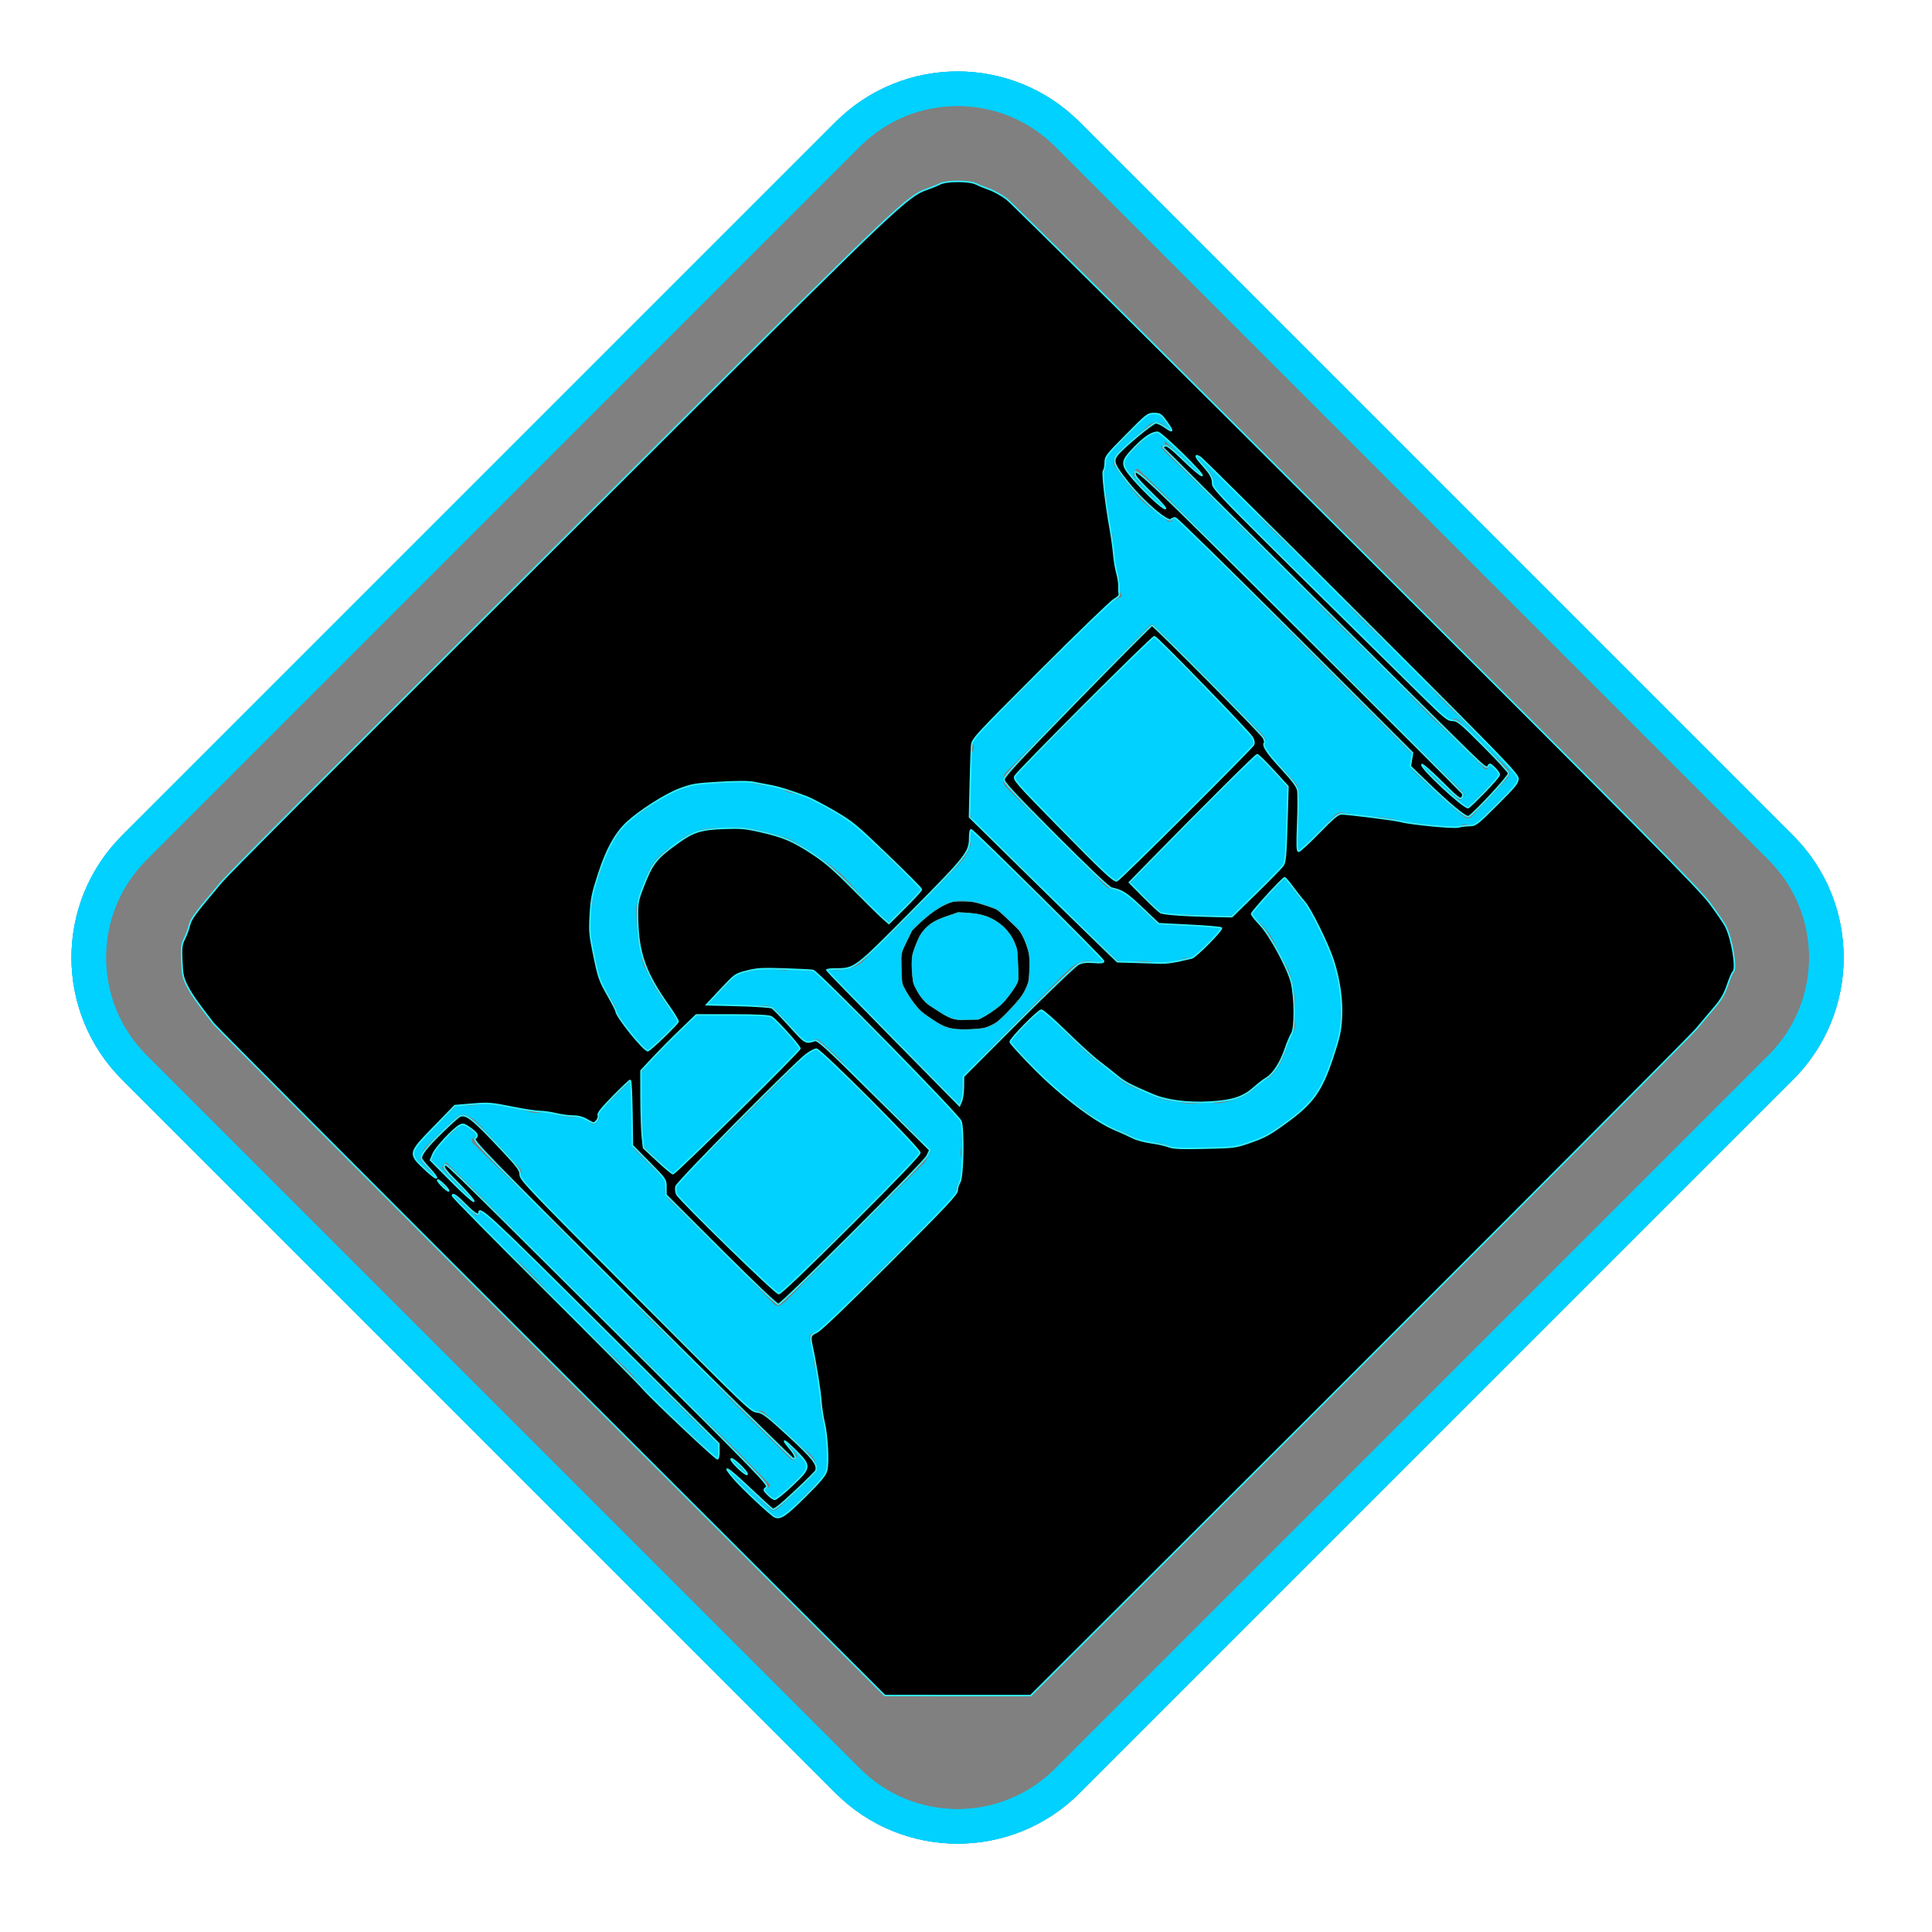 <?xml version="1.0" encoding="UTF-8" standalone="no"?>
<svg
   width="112"
   height="112"
   viewBox="0 0 112 112"
   fill="none"
   version="1.1"
   id="svg32954"
   sodipodi:docname="trip.svg"
   inkscape:version="1.2.2 (732a01da63, 2022-12-09)"
   xmlns:inkscape="http://www.inkscape.org/namespaces/inkscape"
   xmlns:sodipodi="http://sodipodi.sourceforge.net/DTD/sodipodi-0.dtd"
   xmlns="http://www.w3.org/2000/svg"
   xmlns:svg="http://www.w3.org/2000/svg">
  <sodipodi:namedview
     id="namedview32956"
     pagecolor="#ffffff"
     bordercolor="#000000"
     borderopacity="0.25"
     inkscape:showpageshadow="2"
     inkscape:pageopacity="0.0"
     inkscape:pagecheckerboard="0"
     inkscape:deskcolor="#d1d1d1"
     showgrid="false"
     inkscape:zoom="13.089286"
     inkscape:cx="65.549795"
     inkscape:cy="57.451569"
     inkscape:window-width="1920"
     inkscape:window-height="1057"
     inkscape:window-x="1358"
     inkscape:window-y="-8"
     inkscape:window-maximized="1"
     inkscape:current-layer="svg32954" />
  <path
     opacity="0.498"
     d="M 103.951,48.44 62.582,7.071 C 58.677,3.166 52.345,3.166 48.44,7.071 L 7.071,48.44 c -3.905,3.905 -3.905,10.237 1e-5,14.142 L 48.44,103.95 c 3.905,3.906 10.237,3.906 14.142,0 L 103.951,62.582 c 3.905,-3.905 3.905,-10.237 0,-14.142 z"
     fill="black"
     id="path32899"
     style="fill:#000000" />
  <g
     filter="url(#filter0_d_154_462)"
     id="g32903">
    <path
       d="M61.875 7.778L103.244 49.147C106.758 52.661 106.758 58.36 103.244 61.875L61.875 103.243C58.36 106.758 52.662 106.758 49.147 103.243L7.778 61.875C4.264 58.36 4.264 52.661 7.778 49.147L49.147 7.778C52.662 4.263 58.36 4.263 61.875 7.778Z"
       stroke="#00D1FF"
       stroke-width="2"
       id="path32901" />
  </g>
  <path
     d="M67.902 24.999C67.773 24.886 67.641 24.776 67.516 24.659C67.271 24.43 66.871 24.403 66.616 24.621C66.07 25.091 65.529 25.569 64.988 26.046C64.928 26.099 64.872 26.157 64.823 26.22C64.451 26.686 64.445 26.854 64.806 27.319C65.228 27.861 65.623 28.431 66.096 28.928C66.468 29.32 66.94 29.619 67.368 29.958C67.436 30.011 67.522 30.047 67.579 30.11C67.728 30.273 67.857 30.308 68.019 30.116C68.131 29.983 68.24 30.096 68.323 30.18C68.663 30.52 68.997 30.867 69.338 31.206C70.546 32.407 71.761 33.605 72.966 34.81C73.921 35.764 74.863 36.731 75.817 37.687C77.426 39.3 79.039 40.91 80.651 42.52C81.005 42.875 81.364 43.224 81.719 43.576C81.836 43.692 81.877 43.801 81.801 43.983C81.7 44.227 81.752 44.495 81.933 44.696C82.118 44.905 82.333 45.088 82.538 45.279C82.959 45.67 83.378 46.063 83.805 46.447C84.133 46.74 84.466 47.029 84.809 47.305C85.05 47.499 85.169 47.492 85.379 47.274C86.053 46.569 86.724 45.862 87.382 45.144C87.589 44.919 87.555 44.679 87.326 44.457C86.676 43.824 86.02 43.196 85.369 42.562C85.125 42.324 84.886 42.081 84.646 41.84C84.521 41.715 84.388 41.637 84.199 41.691C84.021 41.741 83.868 41.697 83.727 41.557C82.794 40.62 81.856 39.687 80.913 38.759C80.236 38.094 79.548 37.442 78.869 36.78C78.304 36.229 77.744 35.673 77.187 35.117C76.123 34.055 75.065 32.988 73.998 31.928C72.966 30.901 71.927 29.881 70.894 28.855C70.714 28.676 70.542 28.489 70.379 28.294C70.332 28.238 70.297 28.138 70.31 28.069C70.363 27.793 70.303 27.552 70.119 27.342C69.889 27.081 69.658 26.822 69.429 26.561C69.402 26.53 69.383 26.491 69.361 26.455C69.375 26.441 69.388 26.427 69.402 26.413C69.69 26.673 69.985 26.925 70.266 27.192C70.603 27.515 70.91 27.869 71.263 28.173C71.897 28.72 72.453 29.337 73.006 29.962C73.431 30.439 73.9 30.878 74.354 31.33C74.576 31.551 74.815 31.755 75.039 31.974C75.557 32.484 76.067 32.999 76.585 33.507C76.737 33.656 76.923 33.772 77.07 33.925C77.599 34.482 78.109 35.055 78.64 35.61C79.023 36.01 79.425 36.392 79.821 36.779C80.06 37.012 80.301 37.241 80.546 37.47C80.948 37.849 81.369 38.21 81.753 38.607C82.329 39.201 82.871 39.824 83.442 40.423C83.822 40.822 84.226 41.2 84.617 41.588C84.915 41.883 85.207 42.184 85.507 42.475C85.79 42.749 86.085 43.01 86.37 43.282C86.482 43.387 86.577 43.509 86.689 43.614C87.052 43.956 87.411 44.305 87.789 44.628C88.028 44.832 88.082 45.26 87.858 45.484C87.152 46.187 86.439 46.882 85.742 47.592C85.53 47.808 85.316 47.888 85.025 47.784C84.946 47.756 84.825 47.78 84.748 47.825C84.553 47.938 84.356 47.978 84.134 47.951C83.585 47.883 83.034 47.823 82.483 47.761C82.112 47.719 81.74 47.679 81.369 47.636C81.316 47.63 81.261 47.626 81.212 47.606C80.566 47.344 79.877 47.378 79.203 47.295C78.766 47.242 78.33 47.184 77.897 47.109C77.654 47.066 77.488 47.129 77.314 47.312C76.706 47.951 76.079 48.57 75.458 49.196C75.413 49.242 75.356 49.275 75.269 49.342C75.258 49.245 75.244 49.183 75.245 49.122C75.262 48.247 75.284 47.373 75.297 46.497C75.301 46.223 75.309 45.945 75.26 45.679C75.231 45.523 75.115 45.367 75.004 45.244C74.526 44.713 74.036 44.191 73.546 43.671C73.387 43.502 73.32 43.315 73.365 43.087C73.414 42.826 73.276 42.648 73.104 42.474C72.062 41.418 71.031 40.352 69.988 39.297C69.194 38.494 68.389 37.702 67.588 36.907C67.375 36.696 67.149 36.497 66.937 36.284C66.819 36.164 66.723 36.176 66.615 36.286C66.432 36.472 66.245 36.653 66.063 36.84C64.054 38.896 62.047 40.952 60.038 43.008C59.468 43.591 58.895 44.171 58.328 44.756C58.095 44.995 58.087 45.375 58.317 45.623C58.557 45.884 58.811 46.132 59.063 46.38C59.819 47.126 60.58 47.867 61.336 48.614C62.02 49.291 62.699 49.97 63.38 50.651C63.582 50.853 63.775 51.068 63.977 51.27C64.173 51.465 64.408 51.578 64.69 51.595C64.944 51.611 65.159 51.704 65.349 51.89C65.872 52.405 66.411 52.905 66.944 53.412C67.092 53.552 67.264 53.605 67.471 53.613C68.524 53.653 69.577 53.705 70.632 53.757C70.702 53.761 70.771 53.788 70.817 53.8C70.675 53.966 70.545 54.142 70.393 54.294C70.045 54.644 69.684 54.982 69.331 55.329C69.202 55.455 69.079 55.529 68.875 55.513C68.705 55.502 68.528 55.607 68.353 55.657C68.228 55.694 68.105 55.746 67.979 55.757C67.714 55.779 67.446 55.778 67.179 55.787C67.112 55.79 67.042 55.806 66.98 55.791C66.392 55.664 65.798 55.725 65.206 55.744C64.992 55.751 64.801 55.698 64.638 55.541C63.56 54.503 62.472 53.474 61.399 52.431C60.656 51.709 59.939 50.962 59.2 50.236C58.309 49.361 57.411 48.492 56.508 47.629C56.226 47.358 56.213 47.043 56.237 46.682C56.266 46.227 56.227 45.769 56.221 45.312C56.218 45.149 56.221 44.986 56.221 44.823C56.222 44.567 56.205 44.31 56.23 44.057C56.246 43.897 56.301 43.733 56.374 43.588C56.453 43.427 56.495 43.289 56.399 43.118C56.368 43.062 56.387 42.936 56.433 42.885C56.742 42.537 57.059 42.196 57.382 41.861C57.581 41.654 57.795 41.463 57.999 41.263C58.474 40.797 58.95 40.331 59.421 39.861C59.563 39.719 59.686 39.559 59.828 39.419C60.289 38.966 60.758 38.52 61.216 38.066C61.41 37.873 61.577 37.654 61.772 37.462C62.18 37.058 62.602 36.668 63.011 36.266C63.258 36.022 63.498 35.77 63.729 35.511C64.017 35.189 64.328 34.902 64.74 34.743C64.814 34.715 64.88 34.666 64.949 34.627C65.056 34.566 65.069 34.485 64.982 34.401C64.856 34.279 64.858 34.159 64.901 33.988C64.942 33.821 64.916 33.611 64.849 33.45C64.678 33.038 64.651 32.608 64.611 32.177C64.573 31.765 64.531 31.354 64.476 30.945C64.456 30.8 64.379 30.665 64.359 30.521C64.263 29.802 64.181 29.081 64.085 28.361C64.05 28.098 63.992 27.837 63.949 27.573C63.938 27.511 63.924 27.412 63.958 27.385C64.198 27.183 64.049 26.925 64.08 26.694C64.094 26.595 64.114 26.477 64.177 26.411C64.441 26.138 64.725 25.885 64.995 25.617C65.223 25.392 65.442 25.157 65.664 24.926C65.923 24.656 66.18 24.385 66.437 24.113C66.54 24.005 67.169 23.952 67.251 24.056C67.485 24.353 67.71 24.66 67.938 24.962C67.925 24.972 67.914 24.986 67.902 24.999Z"
     fill="#00D1FF"
     id="path32905" />
  <path
     d="M36.615 62.627C36.615 63.573 36.615 64.512 36.615 65.453C36.615 65.693 36.619 65.933 36.615 66.174C36.612 66.386 36.689 66.561 36.841 66.71C37.32 67.184 37.798 67.661 38.275 68.137C38.368 68.232 38.472 68.323 38.541 68.433C38.588 68.51 38.619 68.633 38.592 68.711C38.457 69.083 38.568 69.363 38.845 69.622C39.303 70.05 39.748 70.495 40.196 70.935C40.972 71.698 41.749 72.461 42.52 73.231C43.3 74.009 44.076 74.792 44.845 75.58C44.992 75.731 45.131 75.739 45.287 75.635C45.409 75.554 45.526 75.463 45.628 75.36C46.6 74.384 47.563 73.401 48.539 72.43C50.205 70.77 51.883 69.12 53.543 67.454C53.714 67.283 53.808 67.031 53.917 66.806C53.942 66.755 53.901 66.644 53.855 66.593C53.465 66.172 53.077 65.749 52.669 65.345C51.948 64.631 51.213 63.929 50.487 63.22C49.986 62.73 49.455 62.267 49.001 61.736C48.577 61.238 48.083 60.825 47.606 60.389C47.426 60.224 47.258 60.194 47.072 60.328C46.839 60.495 46.714 60.421 46.536 60.23C46.169 59.834 45.809 59.429 45.445 59.028C45.31 58.88 45.165 58.741 45.035 58.59C44.835 58.358 44.578 58.283 44.283 58.285C43.267 58.29 42.252 58.29 41.236 58.291C41.166 58.291 41.096 58.283 40.985 58.277C41.045 58.203 41.074 58.161 41.109 58.125C41.375 57.855 41.642 57.587 41.907 57.316C42.14 57.077 42.367 56.833 42.602 56.596C42.652 56.546 42.72 56.5 42.787 56.483C43.191 56.378 43.594 56.276 44.001 56.186C44.101 56.164 44.213 56.198 44.319 56.198C44.456 56.198 44.593 56.177 44.73 56.185C44.922 56.195 45.111 56.221 45.302 56.241C45.375 56.248 45.453 56.276 45.52 56.259C46.039 56.126 46.552 56.309 47.069 56.286C47.188 56.281 47.335 56.404 47.434 56.503C48.428 57.502 49.414 58.511 50.407 59.512C51.597 60.712 52.795 61.907 53.986 63.107C54.433 63.558 54.874 64.015 55.311 64.476C55.562 64.741 55.781 65.04 55.786 65.421C55.79 65.695 55.675 65.981 55.725 66.241C55.779 66.531 55.609 66.787 55.724 67.093C55.828 67.374 55.743 67.72 55.761 68.037C55.776 68.274 55.647 68.429 55.528 68.609C55.456 68.715 55.441 68.874 55.438 69.009C55.435 69.177 55.376 69.297 55.259 69.413C54.469 70.2 53.684 70.993 52.895 71.781C52.209 72.465 51.516 73.14 50.831 73.823C49.916 74.739 49.005 75.661 48.091 76.578C47.906 76.762 47.718 76.943 47.518 77.109C47.441 77.173 47.328 77.2 47.227 77.226C46.94 77.297 46.848 77.505 46.962 77.774C47.039 77.953 47.106 78.149 47.115 78.34C47.14 78.857 47.235 79.352 47.379 79.852C47.502 80.279 47.496 80.746 47.527 81.196C47.562 81.696 47.643 82.185 47.771 82.672C47.877 83.066 47.893 83.485 47.936 83.895C47.961 84.129 48.004 84.373 47.965 84.599C47.895 84.995 47.969 85.417 47.596 85.756C46.905 86.385 46.27 87.074 45.611 87.739C45.366 87.987 44.963 87.984 44.704 87.738C44.235 87.294 43.749 86.867 43.289 86.412C42.896 86.024 42.529 85.609 42.151 85.206C42.162 85.192 42.172 85.18 42.181 85.166C42.215 85.185 42.254 85.196 42.28 85.221C42.953 85.861 43.623 86.503 44.294 87.145C44.43 87.273 44.562 87.406 44.708 87.522C44.754 87.56 44.85 87.578 44.902 87.556C45.017 87.507 45.131 87.439 45.222 87.355C45.826 86.787 46.423 86.215 47.022 85.642C47.113 85.554 47.196 85.457 47.282 85.364C47.387 85.25 47.378 85.133 47.352 84.98C47.26 84.439 46.817 84.185 46.472 83.857C45.757 83.177 45.018 82.52 44.283 81.86C44.224 81.807 44.113 81.773 44.036 81.786C43.733 81.837 43.513 81.727 43.303 81.514C42.736 80.939 42.153 80.381 41.579 79.812C41.437 79.671 41.312 79.512 41.172 79.37C40.254 78.447 39.337 77.522 38.415 76.604C37.638 75.831 36.851 75.07 36.075 74.297C35.346 73.571 34.628 72.836 33.902 72.108C33.294 71.497 32.68 70.892 32.075 70.279C31.563 69.761 31.059 69.235 30.552 68.713C30.487 68.645 30.431 68.564 30.358 68.511C30.186 68.389 30.086 68.266 30.226 68.05C30.259 68.001 30.229 67.893 30.199 67.826C30.161 67.742 30.099 67.667 30.037 67.598C29.619 67.14 29.199 66.683 28.776 66.229C28.37 65.797 27.972 65.355 27.543 64.947C27.382 64.793 27.151 64.702 26.938 64.618C26.848 64.582 26.72 64.633 26.613 64.664C26.552 64.681 26.495 64.728 26.447 64.773C25.86 65.329 25.264 65.876 24.699 66.454C24.539 66.616 24.471 66.871 24.37 67.088C24.351 67.129 24.352 67.206 24.378 67.24C24.52 67.423 24.665 67.606 24.825 67.775C24.981 67.94 25.155 68.088 25.321 68.244C25.307 68.259 25.292 68.276 25.278 68.292C25.214 68.248 25.144 68.211 25.088 68.158C24.781 67.863 24.47 67.571 24.172 67.266C23.924 67.011 23.953 66.618 24.204 66.368C24.734 65.841 25.255 65.305 25.779 64.773C25.986 64.564 26.192 64.356 26.404 64.153C26.443 64.115 26.508 64.085 26.561 64.085C26.786 64.084 27.013 64.112 27.237 64.096C27.526 64.073 27.813 64.012 28.102 63.977C28.199 63.966 28.302 63.972 28.398 63.99C29.052 64.111 29.706 64.234 30.359 64.363C30.503 64.392 30.643 64.437 30.784 64.477C30.964 64.529 31.137 64.516 31.328 64.494C31.59 64.463 31.872 64.52 32.133 64.59C32.542 64.699 32.949 64.797 33.376 64.76C33.699 64.733 33.955 64.888 34.198 65.075C34.39 65.223 34.426 65.22 34.593 65.04C34.712 64.91 34.843 64.788 34.702 64.589C34.685 64.564 34.724 64.477 34.759 64.442C35.35 63.853 35.944 63.266 36.538 62.678C36.569 62.658 36.597 62.641 36.615 62.627Z"
     fill="#00D1FF"
     id="path32907" />
  <path
     d="M39.189 69.04C39.216 68.724 39.379 68.51 39.577 68.311C40.659 67.231 41.74 66.146 42.82 65.064C44.066 63.816 45.311 62.567 46.561 61.323C46.691 61.193 46.847 61.082 47.005 60.987C47.314 60.803 47.373 60.797 47.636 61.054C48.417 61.812 49.183 62.586 49.956 63.353C50.927 64.318 51.899 65.282 52.87 66.249C52.998 66.376 53.114 66.515 53.242 66.642C53.36 66.76 53.352 66.874 53.247 66.992C53.15 67.101 53.057 67.216 52.953 67.32C50.599 69.662 48.244 72.004 45.888 74.343C45.689 74.54 45.476 74.723 45.274 74.917C45.137 75.047 45.035 75.018 44.907 74.889C44.128 74.101 43.345 73.315 42.557 72.536C41.597 71.587 40.631 70.645 39.668 69.7C39.554 69.588 39.435 69.478 39.338 69.352C39.271 69.261 39.238 69.144 39.189 69.04Z"
     fill="#00D1FF"
     id="path32909" />
  <path
     d="M72.687 43.01C72.594 43.163 72.54 43.31 72.44 43.411C71.55 44.317 70.653 45.215 69.755 46.113C68.257 47.61 66.757 49.105 65.258 50.601C65.201 50.658 65.145 50.714 65.088 50.772C64.802 51.049 64.637 51.064 64.332 50.797C64.106 50.6 63.899 50.381 63.688 50.166C62.172 48.639 60.656 47.112 59.141 45.584C59.094 45.536 59.047 45.488 59.003 45.439C58.761 45.169 58.763 45.072 59.012 44.821C61.501 42.31 63.988 39.797 66.483 37.294C66.98 36.794 66.82 36.802 67.322 37.314C68.677 38.698 70.036 40.079 71.391 41.463C71.741 41.822 72.092 42.18 72.426 42.553C72.533 42.672 72.592 42.84 72.687 43.01Z"
     fill="#00D1FF"
     id="path32911" />
  <path
     d="M74.513 50.909C74.746 51.244 74.95 51.557 75.178 51.853C75.376 52.112 75.609 52.343 75.813 52.599C75.909 52.72 75.971 52.868 76.045 53.004C76.067 53.044 76.073 53.094 76.093 53.135C76.326 53.592 76.58 54.039 76.787 54.508C77.01 55.013 77.214 55.53 77.376 56.057C77.504 56.472 77.544 56.912 77.639 57.337C77.804 58.076 77.684 58.822 77.706 59.565C77.713 59.782 77.623 60.008 77.556 60.223C77.34 60.895 77.118 61.566 76.888 62.233C76.813 62.453 76.731 62.677 76.608 62.871C76.364 63.253 76.121 63.646 75.814 63.976C75.51 64.306 75.136 64.572 74.78 64.851C74.518 65.056 74.227 65.227 73.963 65.431C73.376 65.888 72.683 66.097 71.997 66.345C71.388 66.564 70.77 66.481 70.155 66.529C69.644 66.571 69.131 66.605 68.618 66.597C68.345 66.593 68.058 66.533 67.803 66.433C67.474 66.303 67.145 66.22 66.794 66.212C66.373 66.203 65.993 66.087 65.618 65.874C65.19 65.632 64.721 65.462 64.263 65.28C63.947 65.154 63.686 64.959 63.42 64.754C62.859 64.323 62.261 63.941 61.697 63.515C61.378 63.275 61.096 62.988 60.802 62.719C60.6 62.534 60.395 62.351 60.208 62.154C59.694 61.612 59.19 61.059 58.674 60.519C58.59 60.43 58.586 60.365 58.655 60.28C58.672 60.259 58.685 60.236 58.703 60.216C59.203 59.697 59.698 59.173 60.206 58.66C60.356 58.508 60.471 58.539 60.613 58.69C60.929 59.021 61.248 59.351 61.577 59.671C62.137 60.215 62.695 60.759 63.273 61.284C63.538 61.524 63.849 61.715 64.134 61.934C64.346 62.097 64.567 62.251 64.755 62.438C65.203 62.88 65.762 63.098 66.341 63.291C66.571 63.369 66.781 63.505 67.007 63.597C67.183 63.668 67.363 63.733 67.547 63.77C67.88 63.834 68.22 63.867 68.553 63.932C68.999 64.019 69.442 63.988 69.886 63.931C69.979 63.919 70.081 63.873 70.162 63.899C70.665 64.058 71.119 63.858 71.588 63.736C72.152 63.589 72.6 63.268 72.992 62.851C73.076 62.762 73.178 62.66 73.289 62.625C73.685 62.505 73.871 62.182 74.087 61.875C74.387 61.445 74.536 60.958 74.671 60.46C74.718 60.289 74.801 60.119 74.905 59.976C75.076 59.742 75.099 59.486 75.089 59.216C75.082 58.996 75.067 58.774 75.08 58.556C75.126 57.813 74.996 57.093 74.767 56.395C74.659 56.064 74.448 55.768 74.285 55.453C74.167 55.224 74.049 54.992 73.939 54.757C73.698 54.251 73.387 53.795 72.966 53.425C72.505 53.02 72.495 52.973 72.909 52.54C73.343 52.087 73.778 51.634 74.215 51.183C74.3 51.092 74.398 51.013 74.513 50.909Z"
     fill="#00D1FF"
     id="path32913"
     style="filter:url(#filter36703)" />
  <path
     d="M37.57 60.902C36.825 60.289 36.316 59.556 35.837 58.802C35.779 58.709 35.757 58.594 35.72 58.49C35.698 58.428 35.692 58.358 35.659 58.302C35.434 57.915 35.216 57.524 34.973 57.148C34.696 56.722 34.654 56.235 34.56 55.759C34.479 55.342 34.362 54.93 34.292 54.511C34.232 54.151 34.179 53.782 34.191 53.42C34.206 53.011 34.351 52.603 34.343 52.196C34.329 51.555 34.685 51.04 34.834 50.457C34.959 49.973 35.064 49.48 35.355 49.057C35.579 48.734 35.818 48.419 36.028 48.088C36.25 47.738 36.566 47.506 36.903 47.283C37.459 46.913 37.996 46.513 38.551 46.141C38.714 46.034 38.907 45.969 39.093 45.901C39.437 45.775 39.784 45.649 40.136 45.547C40.357 45.483 40.589 45.449 40.818 45.43C41.084 45.408 41.352 45.421 41.619 45.408C42.172 45.382 42.724 45.339 43.278 45.323C43.41 45.319 43.545 45.395 43.68 45.423C43.867 45.464 44.054 45.518 44.244 45.523C44.7 45.536 45.131 45.615 45.53 45.85C45.638 45.914 45.762 45.964 45.884 45.982C46.388 46.053 46.855 46.224 47.293 46.474C47.931 46.836 48.566 47.203 49.192 47.584C49.727 47.91 50.153 48.366 50.586 48.813C50.892 49.129 51.212 49.431 51.529 49.738C51.864 50.061 52.2 50.383 52.542 50.701C52.829 50.97 53.122 51.231 53.421 51.503C53.387 51.557 53.369 51.6 53.339 51.631C52.808 52.178 52.278 52.726 51.743 53.268C51.521 53.492 51.521 53.479 51.303 53.266C51.126 53.095 50.916 52.957 50.745 52.781C50.201 52.211 49.668 51.633 49.135 51.052C48.62 50.491 48.017 50.039 47.387 49.621C46.943 49.326 46.502 49.018 46.035 48.765C45.715 48.592 45.357 48.482 45.006 48.383C44.506 48.242 44 48.113 43.488 48.025C43.136 47.965 42.769 47.949 42.413 47.975C41.785 48.021 41.14 47.914 40.531 48.138C40.132 48.283 39.724 48.412 39.402 48.721C39.231 48.886 39.024 49.02 38.819 49.14C38.139 49.544 37.71 50.143 37.441 50.873C37.293 51.274 37.128 51.668 36.992 52.073C36.927 52.266 36.884 52.475 36.88 52.678C36.872 53.05 36.907 53.421 36.914 53.794C36.925 54.477 37.136 55.125 37.257 55.789C37.264 55.834 37.27 55.883 37.292 55.924C37.564 56.45 37.807 56.994 38.12 57.495C38.463 58.043 38.875 58.547 39.249 59.076C39.284 59.125 39.294 59.25 39.261 59.282C38.693 59.832 38.123 60.373 37.57 60.902Z"
     fill="#00D1FF"
     id="path32915"
     style="filter:url(#filter36699)" />
  <path
     d="M55.617 64.027C53.012 61.379 50.458 58.782 47.901 56.181C48.178 56.204 48.441 56.281 48.684 56.237C49.17 56.15 49.682 56.096 50.058 55.704C50.373 55.377 50.694 55.056 51.018 54.738C51.336 54.424 51.669 54.124 51.983 53.807C52.745 53.038 53.503 52.265 54.259 51.49C54.794 50.94 55.34 50.403 55.844 49.826C56.039 49.604 56.133 49.291 56.263 49.016C56.285 48.969 56.259 48.9 56.253 48.842C56.248 48.783 56.234 48.723 56.237 48.665C56.247 48.483 56.264 48.301 56.279 48.095C58.851 50.595 61.394 53.163 63.971 55.698C63.959 55.724 63.949 55.751 63.937 55.777C63.729 55.761 63.519 55.765 63.316 55.726C62.802 55.627 62.386 55.821 62.021 56.15C61.748 56.395 61.49 56.655 61.23 56.915C59.907 58.245 58.583 59.575 57.263 60.908C56.826 61.35 56.403 61.803 55.966 62.245C55.805 62.407 55.815 62.608 55.804 62.806C55.792 63.025 55.816 63.249 55.787 63.466C55.764 63.641 55.687 63.807 55.617 64.027ZM59.684 56.109C59.797 55.487 59.605 54.925 59.363 54.364C59.256 54.117 59.118 53.909 58.925 53.729C58.598 53.424 58.279 53.108 57.946 52.812C57.84 52.718 57.703 52.648 57.568 52.604C57.176 52.475 56.783 52.322 56.378 52.26C55.995 52.201 55.581 52.178 55.211 52.265C54.844 52.351 54.491 52.559 54.174 52.774C53.812 53.02 53.49 53.326 53.158 53.617C53.035 53.726 52.913 53.851 52.835 53.994C52.649 54.333 52.482 54.683 52.325 55.037C52.264 55.173 52.222 55.329 52.222 55.477C52.221 55.931 52.236 56.386 52.261 56.839C52.269 56.974 52.304 57.121 52.37 57.237C52.774 57.947 53.196 58.646 53.953 59.05C54.04 59.096 54.117 59.165 54.199 59.224C54.555 59.477 54.955 59.637 55.382 59.673C55.799 59.709 56.222 59.693 56.641 59.671C57.147 59.645 57.609 59.456 57.985 59.124C58.338 58.809 58.659 58.455 58.968 58.096C59.438 57.552 59.776 56.95 59.685 56.19C59.681 56.163 59.684 56.135 59.684 56.109Z"
     fill="#00D1FF"
     id="path32917" />
  <path
     d="M45.479 83.543C45.693 83.751 45.907 83.959 46.123 84.166C46.262 84.302 46.407 84.429 46.54 84.57C46.605 84.641 46.658 84.729 46.696 84.819C46.798 85.065 46.723 85.261 46.528 85.442C46.065 85.874 45.618 86.326 45.156 86.761C44.935 86.969 44.926 86.96 44.711 86.751C44.606 86.648 44.502 86.544 44.4 86.439C44.382 86.421 44.371 86.395 44.359 86.377C44.366 86.358 44.366 86.339 44.374 86.334C44.704 86.137 44.697 86.117 44.422 85.839C43.72 85.133 43.039 84.407 42.329 83.707C41.293 82.683 40.234 81.683 39.198 80.661C38.594 80.065 38.019 79.44 37.419 78.84C36.776 78.199 36.116 77.574 35.471 76.935C34.593 76.065 33.725 75.186 32.849 74.314C32.034 73.504 31.208 72.704 30.396 71.891C29.515 71.006 28.648 70.106 27.765 69.223C27.142 68.6 26.503 67.994 25.878 67.389C25.844 67.397 25.827 67.394 25.821 67.402C25.581 67.645 25.565 67.661 25.8 67.911C26.221 68.359 26.663 68.787 27.095 69.224C27.225 69.356 27.351 69.49 27.478 69.623C27.468 69.636 27.457 69.65 27.447 69.663C27.413 69.646 27.37 69.636 27.344 69.61C26.61 68.871 25.878 68.128 25.144 67.389C25.03 67.275 25.033 67.174 25.086 67.016C25.24 66.562 25.557 66.25 25.907 65.953C26.135 65.758 26.359 65.555 26.57 65.342C26.705 65.207 26.861 65.172 27.004 65.267C27.217 65.409 27.409 65.583 27.6 65.753C27.665 65.81 27.66 65.879 27.555 65.916C27.302 66.007 27.276 66.132 27.47 66.331C27.663 66.525 27.861 66.714 28.057 66.905C28.553 67.39 29.05 67.876 29.546 68.362C30.252 69.053 30.995 69.711 31.655 70.444C32.3 71.162 33.013 71.805 33.704 72.472C34.011 72.769 34.293 73.091 34.598 73.389C35.175 73.956 35.768 74.504 36.337 75.076C36.746 75.488 37.115 75.94 37.521 76.355C38.014 76.853 38.528 77.33 39.032 77.817C39.664 78.43 40.305 79.036 40.927 79.661C41.449 80.186 41.941 80.74 42.461 81.266C43.041 81.855 43.639 82.426 44.23 83.007C44.749 83.517 45.267 84.029 45.787 84.539C45.941 84.691 46.017 84.683 46.144 84.524C46.233 84.412 46.188 84.33 46.106 84.244C45.891 84.017 45.679 83.787 45.465 83.557C45.471 83.553 45.475 83.548 45.479 83.543Z"
     fill="#00D1FF"
     id="path32919" />
  <path
     d="M86.369 44.298C86.5 44.419 86.621 44.514 86.721 44.627C86.913 44.844 86.928 44.928 86.725 45.143C86.225 45.671 85.705 46.183 85.195 46.703C85.113 46.786 85.055 46.764 84.956 46.706C84.234 46.293 83.725 45.645 83.138 45.084C82.903 44.859 82.677 44.626 82.447 44.397C82.461 44.379 82.475 44.361 82.488 44.344C82.54 44.38 82.599 44.41 82.642 44.454C83.216 45.032 83.788 45.613 84.361 46.192C84.37 46.201 84.379 46.214 84.391 46.219C84.507 46.269 84.579 46.491 84.752 46.303C84.941 46.096 84.944 46.035 84.746 45.837C83.417 44.519 82.085 43.206 80.76 41.884C79.847 40.974 78.951 40.045 78.035 39.136C76.84 37.949 75.631 36.777 74.435 35.593C73.344 34.511 72.262 33.419 71.176 32.332C70.006 31.159 68.837 29.983 67.663 28.816C67.128 28.284 66.58 27.764 66.037 27.241C66.004 27.209 65.967 27.182 65.937 27.156C65.914 27.165 65.898 27.168 65.89 27.176C65.63 27.482 65.623 27.502 65.908 27.794C66.394 28.29 66.892 28.776 67.386 29.263C67.453 29.328 67.534 29.376 67.609 29.433C67.592 29.451 67.576 29.468 67.559 29.486C67.355 29.329 67.132 29.191 66.95 29.011C66.538 28.602 66.145 28.174 65.749 27.751C65.616 27.609 65.495 27.457 65.373 27.308C65.124 27.006 65.13 26.674 65.403 26.386C65.577 26.202 65.767 26.031 65.949 25.855C66.107 25.701 66.269 25.551 66.423 25.392C66.623 25.186 66.88 25.116 67.147 25.098C67.237 25.091 67.351 25.163 67.421 25.231C67.745 25.551 68.05 25.886 68.372 26.207C68.718 26.551 69.073 26.885 69.422 27.226C69.519 27.321 69.603 27.429 69.694 27.53C69.676 27.548 69.658 27.565 69.64 27.583C68.942 26.919 68.244 26.253 67.546 25.588C67.534 25.6 67.523 25.613 67.511 25.625C67.518 25.687 67.551 25.781 67.524 25.804C67.48 25.842 67.397 25.833 67.277 25.851C67.366 25.976 67.428 26.098 67.52 26.189C68.636 27.283 69.759 28.37 70.875 29.467C71.289 29.874 71.683 30.303 72.096 30.712C73.083 31.691 74.08 32.659 75.063 33.641C75.762 34.34 76.441 35.059 77.136 35.762C77.606 36.236 78.088 36.698 78.566 37.164C79.34 37.922 80.121 38.671 80.886 39.436C81.518 40.068 82.122 40.73 82.755 41.362C83.264 41.871 83.801 42.353 84.32 42.853C84.838 43.354 85.348 43.865 85.863 44.371C85.882 44.389 85.898 44.411 85.916 44.431C86.164 44.684 86.242 44.669 86.369 44.298Z"
     fill="#00D1FF"
     id="path32921" />
  <path
     d="M40.674 58.871C41.628 58.871 42.583 58.869 43.537 58.871C43.824 58.871 44.117 58.849 44.397 58.893C44.582 58.921 44.793 59.01 44.919 59.142C45.373 59.614 45.789 60.12 46.234 60.6C46.377 60.755 46.343 60.85 46.212 60.978C45.515 61.663 44.828 62.355 44.132 63.038C42.488 64.655 40.839 66.267 39.197 67.887C39.053 68.028 38.962 68.027 38.822 67.891C38.386 67.466 37.945 67.048 37.498 66.635C37.333 66.483 37.27 66.307 37.264 66.085C37.24 64.903 37.203 63.721 37.172 62.538C37.164 62.216 37.264 61.96 37.516 61.725C38.009 61.266 38.454 60.756 38.928 60.277C39.219 59.984 39.531 59.71 39.831 59.424C39.918 59.341 40.019 59.264 40.079 59.164C40.219 58.934 40.419 58.858 40.674 58.871Z"
     fill="#00D1FF"
     id="path32923" />
  <path
     d="M70.9 53.107C69.78 53.057 68.727 53.011 67.672 52.968C67.476 52.96 67.314 52.896 67.171 52.757C66.676 52.278 66.179 51.803 65.675 51.335C65.553 51.221 65.551 51.147 65.668 51.029C66.494 50.191 67.31 49.344 68.136 48.508C69.649 46.978 71.168 45.456 72.68 43.924C72.819 43.784 72.914 43.767 73.052 43.918C73.51 44.422 73.979 44.915 74.44 45.418C74.595 45.587 74.65 45.78 74.637 46.023C74.583 47.01 74.556 47.999 74.515 48.987C74.502 49.308 74.496 49.629 74.458 49.946C74.444 50.059 74.363 50.181 74.28 50.265C73.693 50.86 73.098 51.446 72.505 52.033C72.262 52.272 72.002 52.495 71.775 52.748C71.515 53.034 71.224 53.188 70.9 53.107Z"
     fill="#00D1FF"
     id="path32925" />
  <path
     d="M41.624 84.555C41.567 84.526 41.535 84.517 41.513 84.496C41.213 84.212 40.916 83.925 40.615 83.643C40.344 83.388 40.065 83.143 39.792 82.888C39.509 82.625 39.229 82.356 38.949 82.09C38.533 81.695 38.103 81.314 37.709 80.901C37.312 80.487 36.953 80.036 36.572 79.606C36.462 79.482 36.337 79.371 36.219 79.255C36.11 79.147 36.003 79.038 35.892 78.933C35.597 78.654 35.297 78.38 35.005 78.099C34.846 77.947 34.706 77.777 34.545 77.626C34.23 77.331 33.898 77.055 33.591 76.752C33.178 76.347 32.777 75.927 32.378 75.508C31.976 75.083 31.585 74.645 31.181 74.222C30.902 73.928 30.615 73.641 30.32 73.363C30.048 73.108 29.756 72.875 29.483 72.621C29.191 72.348 28.913 72.061 28.629 71.779C28.303 71.457 27.972 71.14 27.655 70.809C27.177 70.307 26.709 69.796 26.237 69.289C26.248 69.276 26.261 69.262 26.273 69.249C26.365 69.333 26.46 69.418 26.551 69.504C26.846 69.784 27.134 70.071 27.437 70.344C27.63 70.518 27.686 70.514 27.837 70.303C27.951 70.145 28.038 70.174 28.152 70.292C28.528 70.681 28.9 71.075 29.285 71.456C30.506 72.663 31.732 73.865 32.954 75.07C33.272 75.384 33.582 75.708 33.899 76.023C34.936 77.056 35.977 78.083 37.011 79.12C37.993 80.104 38.962 81.1 39.944 82.085C40.435 82.577 40.94 83.053 41.441 83.535C41.593 83.681 41.697 83.826 41.632 84.063C41.592 84.208 41.624 84.373 41.624 84.555Z"
     fill="#00D1FF"
     id="path32927" />
  <path
     d="M43.292 85.474C42.996 85.215 42.697 84.955 42.405 84.691C42.383 84.672 42.398 84.612 42.396 84.572C42.431 84.578 42.476 84.574 42.501 84.594C42.561 84.646 42.611 84.708 42.666 84.766C42.883 84.994 43.098 85.221 43.315 85.45C43.307 85.457 43.3 85.465 43.292 85.474Z"
     fill="#00D1FF"
     id="path32929" />
  <path
     d="M25.434 68.412C25.63 68.612 25.825 68.811 26.021 69.011C26.014 69.018 26.007 69.026 26 69.032C25.803 68.837 25.605 68.641 25.408 68.446C25.416 68.436 25.425 68.424 25.434 68.412Z"
     fill="#00D1FF"
     id="path32931" />
  <path
     d="M56.055 59.089C55.448 59.194 54.939 58.973 54.461 58.632C54.331 58.538 54.194 58.454 54.055 58.376C53.544 58.091 53.26 57.62 53.012 57.118C52.991 57.077 52.968 57.033 52.962 56.987C52.877 56.259 52.742 55.528 53.093 54.826C53.105 54.803 53.118 54.778 53.126 54.754C53.4 53.876 54.029 53.386 54.883 53.139C55.069 53.086 55.248 53.013 55.431 52.95C55.469 52.937 55.508 52.916 55.546 52.916C56.309 52.933 57.075 52.975 57.738 53.409C58.331 53.798 58.747 54.338 58.935 55.031C58.973 55.17 58.967 55.322 58.974 55.469C58.991 55.803 58.985 56.138 59.021 56.469C59.055 56.778 58.961 57.035 58.786 57.272C58.551 57.587 58.344 57.939 58.056 58.197C57.691 58.52 57.276 58.803 56.843 59.025C56.626 59.134 56.321 59.072 56.055 59.089Z"
     fill="#00D1FF"
     id="path32933" />
  <defs
     id="defs32952">
    <filter
       id="filter0_d_154_462"
       x="0.142"
       y="0.142"
       width="110.737"
       height="110.737"
       filterUnits="userSpaceOnUse"
       color-interpolation-filters="sRGB">
      <feFlood
         flood-opacity="0"
         result="BackgroundImageFix"
         id="feFlood32935" />
      <feColorMatrix
         in="SourceAlpha"
         type="matrix"
         values="0 0 0 0 0 0 0 0 0 0 0 0 0 0 0 0 0 0 127 0"
         result="hardAlpha"
         id="feColorMatrix32937" />
      <feOffset
         id="feOffset32939" />
      <feGaussianBlur
         stdDeviation="2"
         id="feGaussianBlur32941" />
      <feComposite
         in2="hardAlpha"
         operator="out"
         id="feComposite32943" />
      <feColorMatrix
         type="matrix"
         values="0 0 0 0 0.063 0 0 0 0 0.631 0 0 0 0 0.992 0 0 0 1 0"
         id="feColorMatrix32945" />
      <feBlend
         mode="normal"
         in2="BackgroundImageFix"
         result="effect1_dropShadow_154_462"
         id="feBlend32947" />
      <feBlend
         mode="normal"
         in="SourceGraphic"
         in2="effect1_dropShadow_154_462"
         result="shape"
         id="feBlend32949" />
    </filter>
    <filter
       inkscape:collect="always"
       style="color-interpolation-filters:sRGB"
       id="filter36699"
       x="-0.052"
       y="-0.064"
       width="1.104"
       height="1.128">
      <feGaussianBlur
         inkscape:collect="always"
         stdDeviation="0.415"
         id="feGaussianBlur36701" />
    </filter>
    <filter
       inkscape:collect="always"
       style="color-interpolation-filters:sRGB"
       id="filter36703"
       x="-0.052"
       y="-0.063"
       width="1.104"
       height="1.127">
      <feGaussianBlur
         inkscape:collect="always"
         stdDeviation="0.415"
         id="feGaussianBlur36705" />
    </filter>
  </defs>
  <path
     style="fill:#000000;stroke:#31f2ff;stroke-width:0.09"
     d="M 31.967,78.987 C 21.339,68.37 12.521,59.525 12.372,59.332 11.4,58.075 11.111,57.662 10.859,57.172 10.61,56.686 10.571,56.512 10.538,55.71 c -0.032,-0.787 -0.012,-0.96 0.148,-1.275 0.102,-0.2 0.233,-0.551 0.29,-0.778 0.102,-0.404 0.267,-0.63 1.801,-2.453 0.5,-0.594 4.255,-4.359 26.504,-26.568 12.609,-12.587 13.349,-13.286 14.438,-13.661 0.263,-0.09 0.605,-0.23 0.759,-0.31 0.388,-0.201 1.727,-0.201 2.115,0 0.155,0.08 0.496,0.219 0.758,0.31 0.262,0.09 0.712,0.34 0.999,0.554 0.287,0.215 9.416,9.269 20.286,20.122 16.807,16.778 19.875,19.88 20.5,20.725 0.404,0.546 0.808,1.136 0.897,1.309 0.376,0.73 0.668,2.516 0.435,2.66 -0.046,0.028 -0.19,0.366 -0.32,0.75 -0.181,0.533 -0.359,0.842 -0.752,1.303 -0.283,0.332 -0.759,0.895 -1.057,1.251 -0.448,0.536 -18.379,18.502 -34.737,34.805 l -3.853,3.841 -4.229,-0.002 -4.229,-0.002 z m 14.699,7.766 c 0.905,-0.899 1.175,-1.224 1.253,-1.507 0.122,-0.444 0.038,-2.035 -0.148,-2.799 -0.072,-0.298 -0.155,-0.847 -0.183,-1.219 -0.047,-0.627 -0.304,-2.233 -0.502,-3.139 -0.135,-0.619 -0.112,-0.697 0.255,-0.859 0.222,-0.098 1.683,-1.497 4.244,-4.061 3.258,-3.262 3.906,-3.952 3.906,-4.16 0,-0.137 0.066,-0.349 0.146,-0.472 0.192,-0.293 0.244,-3.082 0.066,-3.543 -0.138,-0.358 -8.297,-8.68 -8.565,-8.735 -0.099,-0.021 -0.851,-0.059 -1.671,-0.086 -1.281,-0.041 -1.585,-0.024 -2.167,0.126 -0.673,0.173 -0.682,0.179 -1.508,1.06 l -0.83,0.886 1.824,0.045 c 1.003,0.025 1.89,0.086 1.972,0.135 0.081,0.05 0.548,0.53 1.036,1.068 0.919,1.011 0.899,0.999 1.447,0.828 0.164,-0.051 0.686,0.427 3.429,3.146 l 3.236,3.206 -0.164,0.344 c -0.174,0.366 -8.365,8.54 -8.615,8.598 -0.083,0.019 -1.389,-1.22 -3.33,-3.16 l -3.193,-3.192 v -0.443 c 0,-0.442 -0.002,-0.445 -0.971,-1.428 l -0.971,-0.985 -0.028,-1.891 c -0.015,-1.04 -0.058,-1.891 -0.096,-1.891 -0.037,0 -0.483,0.422 -0.99,0.937 -0.667,0.678 -0.906,0.978 -0.864,1.087 0.033,0.087 -0.009,0.224 -0.1,0.325 -0.155,0.172 -0.163,0.171 -0.538,-0.049 -0.263,-0.154 -0.517,-0.223 -0.824,-0.224 -0.244,-8.13e-4 -0.687,-0.06 -0.985,-0.132 -0.298,-0.072 -0.718,-0.132 -0.934,-0.134 -0.216,-0.002 -0.911,-0.106 -1.545,-0.232 -1.355,-0.269 -1.416,-0.273 -2.532,-0.179 l -0.858,0.072 -1.194,1.229 c -1.519,1.563 -1.514,1.538 -0.453,2.531 0.286,0.268 0.546,0.461 0.578,0.429 0.032,-0.032 -0.151,-0.28 -0.407,-0.55 -0.256,-0.271 -0.466,-0.537 -0.466,-0.592 0,-0.242 0.317,-0.646 1.145,-1.457 0.488,-0.478 0.966,-0.911 1.063,-0.962 0.374,-0.196 0.76,0.113 2.605,2.09 0.779,0.835 0.916,1.026 0.919,1.285 0.003,0.28 0.476,0.779 6.099,6.422 7.491,7.518 7.233,7.272 7.676,7.336 0.293,0.042 0.574,0.259 1.798,1.388 1.406,1.297 1.693,1.665 1.569,2.013 -0.02,0.055 -0.563,0.595 -1.208,1.199 -0.848,0.795 -1.208,1.079 -1.303,1.026 -0.072,-0.04 -0.682,-0.595 -1.356,-1.233 -1.26,-1.192 -1.652,-1.435 -0.904,-0.56 0.48,0.561 2.19,2.166 2.397,2.248 0.322,0.128 0.635,-0.085 1.74,-1.183 z m -0.755,-0.644 c 1.097,-1.03 1.107,-1.112 0.231,-1.995 -0.674,-0.679 -0.893,-0.778 -0.369,-0.166 0.339,0.396 0.423,0.655 0.196,0.604 -0.072,-0.016 -4.285,-4.17 -9.362,-9.23 -8.357,-8.33 -9.215,-9.212 -9.069,-9.319 0.217,-0.159 0.143,-0.308 -0.304,-0.618 -0.33,-0.229 -0.399,-0.246 -0.587,-0.145 -0.371,0.199 -1.395,1.3 -1.545,1.663 l -0.145,0.349 1.22,1.229 c 0.671,0.676 1.25,1.198 1.288,1.161 0.038,-0.038 -0.355,-0.493 -0.872,-1.012 -0.733,-0.735 -0.917,-0.968 -0.832,-1.052 0.134,-0.134 -0.651,-0.896 10.18,9.885 8.263,8.225 8.661,8.636 8.489,8.765 -0.178,0.133 -0.177,0.139 0.085,0.413 0.146,0.153 0.329,0.276 0.406,0.273 0.078,-0.002 0.524,-0.364 0.991,-0.803 z M 42.984,85.021 c -0.245,-0.248 -0.506,-0.452 -0.58,-0.452 -0.079,0 0.049,0.188 0.309,0.452 0.245,0.248 0.506,0.452 0.58,0.452 0.079,0 -0.049,-0.188 -0.309,-0.452 z m -1.309,-0.889 v -0.438 l -6.815,-6.785 c -6.463,-6.435 -7.092,-7.019 -7.092,-6.598 0,0.199 -0.27,0.042 -0.726,-0.423 -0.546,-0.557 -0.81,-0.742 -0.81,-0.569 0,0.06 2.367,2.464 5.26,5.342 2.893,2.879 5.504,5.512 5.802,5.852 0.594,0.678 4.177,4.055 4.302,4.055 0.043,0 0.078,-0.197 0.078,-0.438 z m 7.647,-13.127 c 2.684,-2.678 4.002,-4.054 4.002,-4.178 0,-0.239 -5.758,-6.007 -5.996,-6.007 -0.091,0 -0.354,0.139 -0.584,0.31 -0.724,0.536 -7.489,7.388 -7.554,7.651 -0.033,0.132 -0.011,0.335 0.047,0.452 0.179,0.355 5.717,5.755 5.908,5.76 0.113,0.003 1.59,-1.408 4.177,-3.988 z m -23.54,-2.283 c -0.168,-0.174 -0.347,-0.316 -0.397,-0.316 -0.05,0 0.048,0.142 0.216,0.316 0.168,0.174 0.347,0.316 0.397,0.316 0.05,0 -0.048,-0.142 -0.216,-0.316 z m 16.96,-4.252 c 1.996,-1.966 3.629,-3.625 3.629,-3.685 0,-0.144 -1.392,-1.689 -1.652,-1.834 -0.141,-0.078 -0.806,-0.111 -2.276,-0.113 l -2.077,-0.002 -0.913,0.879 c -0.502,0.484 -1.223,1.212 -1.603,1.618 l -0.69,0.739 0.005,1.609 c 0.003,0.885 0.036,1.891 0.074,2.236 l 0.07,0.628 0.806,0.748 c 0.443,0.411 0.849,0.749 0.902,0.75 0.053,9.03e-4 1.729,-1.607 3.725,-3.573 z m 29.682,1.766 c 0.908,-0.319 1.15,-0.451 2.122,-1.155 1.552,-1.124 2.055,-1.824 2.704,-3.769 0.376,-1.124 0.463,-1.509 0.51,-2.256 0.065,-1.032 -0.108,-2.272 -0.472,-3.384 -0.32,-0.976 -1.313,-2.986 -1.678,-3.397 -0.172,-0.193 -0.482,-0.585 -0.691,-0.87 -0.209,-0.286 -0.41,-0.519 -0.448,-0.519 -0.106,0 -1.913,1.976 -1.913,2.093 0,0.057 0.215,0.331 0.479,0.608 0.574,0.606 1.602,2.492 1.824,3.348 0.213,0.822 0.228,2.674 0.024,2.981 -0.082,0.124 -0.251,0.527 -0.376,0.895 -0.267,0.789 -0.699,1.459 -1.086,1.684 -0.152,0.088 -0.472,0.335 -0.71,0.547 -0.634,0.564 -1.249,0.769 -2.547,0.846 -1.298,0.077 -2.527,-0.079 -3.341,-0.425 -1.259,-0.535 -1.647,-0.738 -2.032,-1.062 -0.224,-0.188 -0.691,-0.556 -1.038,-0.818 -0.348,-0.262 -1.216,-1.048 -1.929,-1.748 -0.713,-0.7 -1.369,-1.273 -1.457,-1.273 -0.18,0 -1.807,1.657 -1.807,1.84 0,0.065 0.62,0.745 1.377,1.513 1.586,1.606 3.499,3.062 4.682,3.563 0.378,0.16 0.854,0.376 1.059,0.481 0.205,0.104 0.678,0.232 1.052,0.284 0.374,0.052 0.832,0.154 1.018,0.226 0.269,0.104 0.701,0.123 2.099,0.091 1.695,-0.038 1.791,-0.05 2.574,-0.325 z m -16.575,-3.245 0.004,-0.584 3.181,-3.185 c 1.749,-1.752 3.321,-3.252 3.491,-3.333 0.227,-0.108 0.464,-0.135 0.883,-0.101 0.432,0.035 0.572,0.017 0.572,-0.071 0,-0.112 -7.505,-7.551 -7.681,-7.613 -0.047,-0.017 -0.085,0.184 -0.085,0.446 0,0.852 -0.165,1.063 -3.369,4.298 -3.274,3.306 -3.295,3.322 -4.374,3.323 -0.31,4.52e-4 -0.554,0.031 -0.542,0.067 0.012,0.036 1.748,1.82 3.858,3.964 l 3.835,3.897 0.111,-0.261 c 0.061,-0.144 0.113,-0.524 0.116,-0.845 z M 38.463,60.119 c 0.45,-0.435 0.831,-0.836 0.846,-0.892 0.015,-0.056 -0.242,-0.482 -0.572,-0.947 -1.341,-1.894 -1.748,-3.05 -1.777,-5.046 -0.013,-0.87 0.01,-1.012 0.278,-1.713 0.561,-1.466 0.769,-1.739 2.018,-2.641 0.922,-0.666 1.372,-0.81 2.69,-0.86 0.981,-0.037 1.26,-0.013 2.137,0.186 1.326,0.301 1.87,0.532 3.01,1.277 0.735,0.481 1.264,0.938 2.356,2.04 0.774,0.781 1.559,1.553 1.745,1.716 l 0.337,0.296 0.942,-0.939 c 0.518,-0.516 0.942,-0.981 0.942,-1.033 0,-0.052 -0.887,-0.947 -1.971,-1.988 -1.835,-1.763 -2.049,-1.939 -3.1,-2.55 -0.621,-0.361 -1.329,-0.731 -1.573,-0.824 -0.934,-0.353 -1.636,-0.57 -2.115,-0.655 -0.273,-0.048 -0.7,-0.13 -0.948,-0.182 -0.308,-0.064 -0.941,-0.066 -1.987,-0.006 -1.412,0.081 -1.601,0.113 -2.348,0.395 -0.798,0.301 -2.293,1.254 -3.012,1.919 -0.669,0.62 -1.184,1.542 -1.642,2.945 -0.384,1.177 -0.444,1.464 -0.497,2.406 -0.056,0.982 -0.037,1.181 0.22,2.419 0.255,1.228 0.326,1.428 0.777,2.218 0.273,0.478 0.496,0.91 0.496,0.96 0,0.292 1.607,2.29 1.842,2.29 0.048,0 0.456,-0.356 0.906,-0.79 z m 29.845,-4.407 c 0.326,-0.077 0.675,-0.157 0.776,-0.177 0.226,-0.046 1.809,-1.647 1.719,-1.739 -0.036,-0.036 -0.868,-0.107 -1.849,-0.156 l -1.784,-0.09 -0.972,-0.922 c -0.904,-0.857 -1.129,-1.003 -1.767,-1.144 -0.139,-0.031 -1.373,-1.2 -3.228,-3.059 -2.333,-2.338 -3.003,-3.059 -3.003,-3.234 0,-0.175 0.948,-1.196 4.252,-4.58 2.339,-2.395 4.287,-4.355 4.33,-4.355 0.123,0 6.319,6.249 6.457,6.513 0.068,0.13 0.101,0.26 0.072,0.289 -0.146,0.146 0.144,0.589 0.962,1.473 0.659,0.713 0.919,1.06 0.961,1.288 0.032,0.172 0.031,1.036 -0.004,1.921 -0.05,1.287 -0.039,1.609 0.055,1.61 0.064,3.61e-4 0.593,-0.487 1.175,-1.084 0.855,-0.876 1.107,-1.084 1.309,-1.083 0.42,0.003 3.12,0.346 3.457,0.439 0.556,0.154 3.064,0.394 3.322,0.317 0.135,-0.04 0.419,-0.076 0.632,-0.081 0.372,-0.008 0.432,-0.054 1.603,-1.222 1.052,-1.05 1.216,-1.252 1.216,-1.501 0,-0.26 -0.843,-1.13 -9.098,-9.382 -5.004,-5.002 -9.191,-9.156 -9.304,-9.231 -0.348,-0.229 -0.325,-0.055 0.047,0.356 0.53,0.586 0.656,0.806 0.656,1.149 0,0.325 0.267,0.595 12.059,12.219 1.396,1.376 1.568,1.516 1.852,1.516 0.285,0 0.447,0.134 1.78,1.468 0.807,0.808 1.466,1.53 1.466,1.606 0,0.183 -2.133,2.472 -2.335,2.506 -0.182,0.031 -1.136,-0.761 -2.452,-2.037 l -0.911,-0.883 0.063,-0.391 0.063,-0.391 -6.808,-6.809 c -3.744,-3.745 -6.871,-6.809 -6.948,-6.809 -0.077,0 -0.185,0.044 -0.239,0.099 -0.186,0.186 -1.612,-1.037 -2.488,-2.133 -0.83,-1.038 -0.914,-1.256 -0.628,-1.621 0.346,-0.44 2.052,-1.854 2.238,-1.854 0.105,0 0.366,0.127 0.58,0.281 0.442,0.32 0.436,0.207 -0.02,-0.413 -0.266,-0.362 -0.334,-0.403 -0.669,-0.406 -0.361,-0.003 -0.413,0.037 -1.601,1.238 -1.169,1.181 -1.228,1.259 -1.23,1.607 -8.13e-4,0.201 -0.044,0.408 -0.095,0.46 -0.093,0.093 0.104,1.783 0.408,3.509 0.07,0.397 0.152,1.007 0.183,1.355 0.03,0.348 0.114,0.842 0.186,1.099 0.072,0.257 0.124,0.602 0.115,0.768 -0.009,0.165 0.001,0.357 0.022,0.427 0.023,0.075 -0.094,0.198 -0.287,0.302 -0.179,0.097 -2.106,1.957 -4.282,4.134 -3.861,3.861 -3.958,3.967 -3.993,4.348 -0.02,0.215 -0.056,1.235 -0.08,2.267 l -0.044,1.877 3.098,3.046 c 1.704,1.675 3.633,3.562 4.286,4.193 l 1.188,1.147 1.025,0.029 c 0.564,0.016 1.225,0.038 1.47,0.048 0.245,0.011 0.712,-0.044 1.038,-0.121 z m 4.512,-3.946 c 0.775,-0.757 1.478,-1.479 1.562,-1.603 0.128,-0.189 0.163,-0.579 0.217,-2.399 l 0.064,-2.173 -0.842,-0.92 c -0.463,-0.506 -0.886,-0.92 -0.94,-0.92 -0.086,0 -3.152,3.053 -6.326,6.298 l -1.082,1.106 0.811,0.819 c 0.446,0.451 0.892,0.867 0.992,0.925 0.173,0.102 1.486,0.192 3.287,0.227 l 0.849,0.016 z m -4.119,-4.56 c 2.128,-2.123 3.908,-3.931 3.956,-4.018 0.061,-0.11 0.045,-0.239 -0.054,-0.43 -0.15,-0.29 -5.507,-5.807 -5.68,-5.849 -0.118,-0.029 -7.922,7.779 -8.082,8.087 -0.1,0.193 0.053,0.369 2.522,2.89 2.509,2.563 3.166,3.181 3.376,3.181 0.052,0 1.835,-1.737 3.963,-3.86 z m 17.34,-1.274 c 0.481,-0.49 0.875,-0.949 0.875,-1.022 0,-0.072 -0.125,-0.251 -0.277,-0.396 -0.259,-0.248 -0.283,-0.254 -0.37,-0.099 -0.083,0.148 -0.206,0.057 -1.1,-0.812 -1.593,-1.549 -17.758,-17.641 -17.758,-17.678 0,-0.018 0.064,-0.058 0.142,-0.088 0.097,-0.037 0.436,0.232 1.079,0.857 0.515,0.501 0.986,0.895 1.046,0.875 0.153,-0.051 -2.364,-2.51 -2.569,-2.51 -0.33,-4.51e-4 -0.773,0.293 -1.359,0.9 -0.78,0.808 -0.785,0.952 -0.068,1.784 0.69,0.8 1.701,1.741 1.871,1.741 0.074,0 -0.271,-0.389 -0.767,-0.865 -0.496,-0.476 -0.928,-0.947 -0.959,-1.048 -0.225,-0.707 0.362,-0.155 9.508,8.963 5.154,5.137 9.404,9.393 9.445,9.458 0.044,0.069 0.028,0.174 -0.038,0.254 -0.097,0.117 -0.267,-0.017 -1.178,-0.926 -0.586,-0.584 -1.095,-1.032 -1.131,-0.996 -0.144,0.144 2.38,2.498 2.677,2.498 0.032,0 0.452,-0.401 0.933,-0.89 z"
     id="path34958" />
  <g
     filter="url(#filter0_d_154_462)"
     id="g35803">
    <path
       d="M61.875 7.778L103.244 49.147C106.758 52.661 106.758 58.36 103.244 61.875L61.875 103.243C58.36 106.758 52.662 106.758 49.147 103.243L7.778 61.875C4.264 58.36 4.264 52.661 7.778 49.147L49.147 7.778C52.662 4.263 58.36 4.263 61.875 7.778Z"
       stroke="#00D1FF"
       stroke-width="2"
       id="path35801" />
  </g>
  <g
     filter="url(#filter0_d_154_462)"
     id="g35807">
    <path
       id="path35805"
       d="M 61.875,7.778 103.244,49.147 c 3.514,3.515 3.514,9.213 0,12.728 L 61.875,103.243 c -3.515,3.515 -9.213,3.515 -12.728,0 L 7.778,61.875 C 4.264,58.36 4.264,52.661 7.778,49.147 L 49.147,7.778 c 3.515,-3.515 9.213,-3.515 12.728,0 z" />
  </g>
  <path
     style="fill:#000000;stroke:#31f2ff;stroke-width:0.027"
     d="m 55.318,59.651 c -0.418,-0.053 -0.719,-0.18 -1.229,-0.519 -0.525,-0.349 -0.65,-0.446 -0.847,-0.656 -0.348,-0.372 -0.86,-1.171 -0.935,-1.457 -0.03,-0.116 -0.046,-0.368 -0.058,-0.917 -0.02,-0.899 -0.036,-0.824 0.36,-1.634 l 0.258,-0.527 0.273,-0.27 c 0.707,-0.699 1.421,-1.19 1.99,-1.368 0.177,-0.056 0.254,-0.063 0.647,-0.062 0.317,4.88e-4 0.516,0.015 0.689,0.049 0.339,0.067 1.192,0.352 1.344,0.449 0.069,0.044 0.227,0.175 0.35,0.291 0.675,0.635 0.855,0.812 0.95,0.937 0.199,0.261 0.448,0.862 0.543,1.314 0.065,0.309 0.038,1.394 -0.041,1.673 -0.069,0.241 -0.232,0.574 -0.391,0.798 -0.291,0.409 -1.167,1.327 -1.453,1.522 -0.176,0.12 -0.487,0.264 -0.682,0.315 -0.324,0.085 -1.324,0.122 -1.769,0.065 z m 0.94,-0.547 0.461,-0.008 0.201,-0.099 c 0.27,-0.133 0.793,-0.487 1.063,-0.718 0.306,-0.263 0.887,-1.042 0.999,-1.34 0.058,-0.156 0.06,-0.274 0.016,-1.229 -0.028,-0.606 -0.033,-0.646 -0.114,-0.878 -0.246,-0.7 -0.734,-1.245 -1.418,-1.583 -0.418,-0.207 -0.833,-0.294 -1.594,-0.336 l -0.324,-0.018 -0.52,0.178 c -0.566,0.193 -0.822,0.31 -1.074,0.49 -0.218,0.155 -0.471,0.429 -0.603,0.654 -0.145,0.247 -0.403,0.91 -0.451,1.16 -0.051,0.264 -0.049,0.749 0.003,1.231 0.039,0.36 0.05,0.401 0.161,0.628 0.248,0.508 0.548,0.873 0.902,1.097 0.098,0.062 0.327,0.209 0.508,0.326 0.343,0.221 0.587,0.345 0.789,0.399 0.15,0.04 0.435,0.078 0.492,0.064 0.024,-0.006 0.251,-0.014 0.505,-0.018 z"
     id="path36695" />
</svg>
